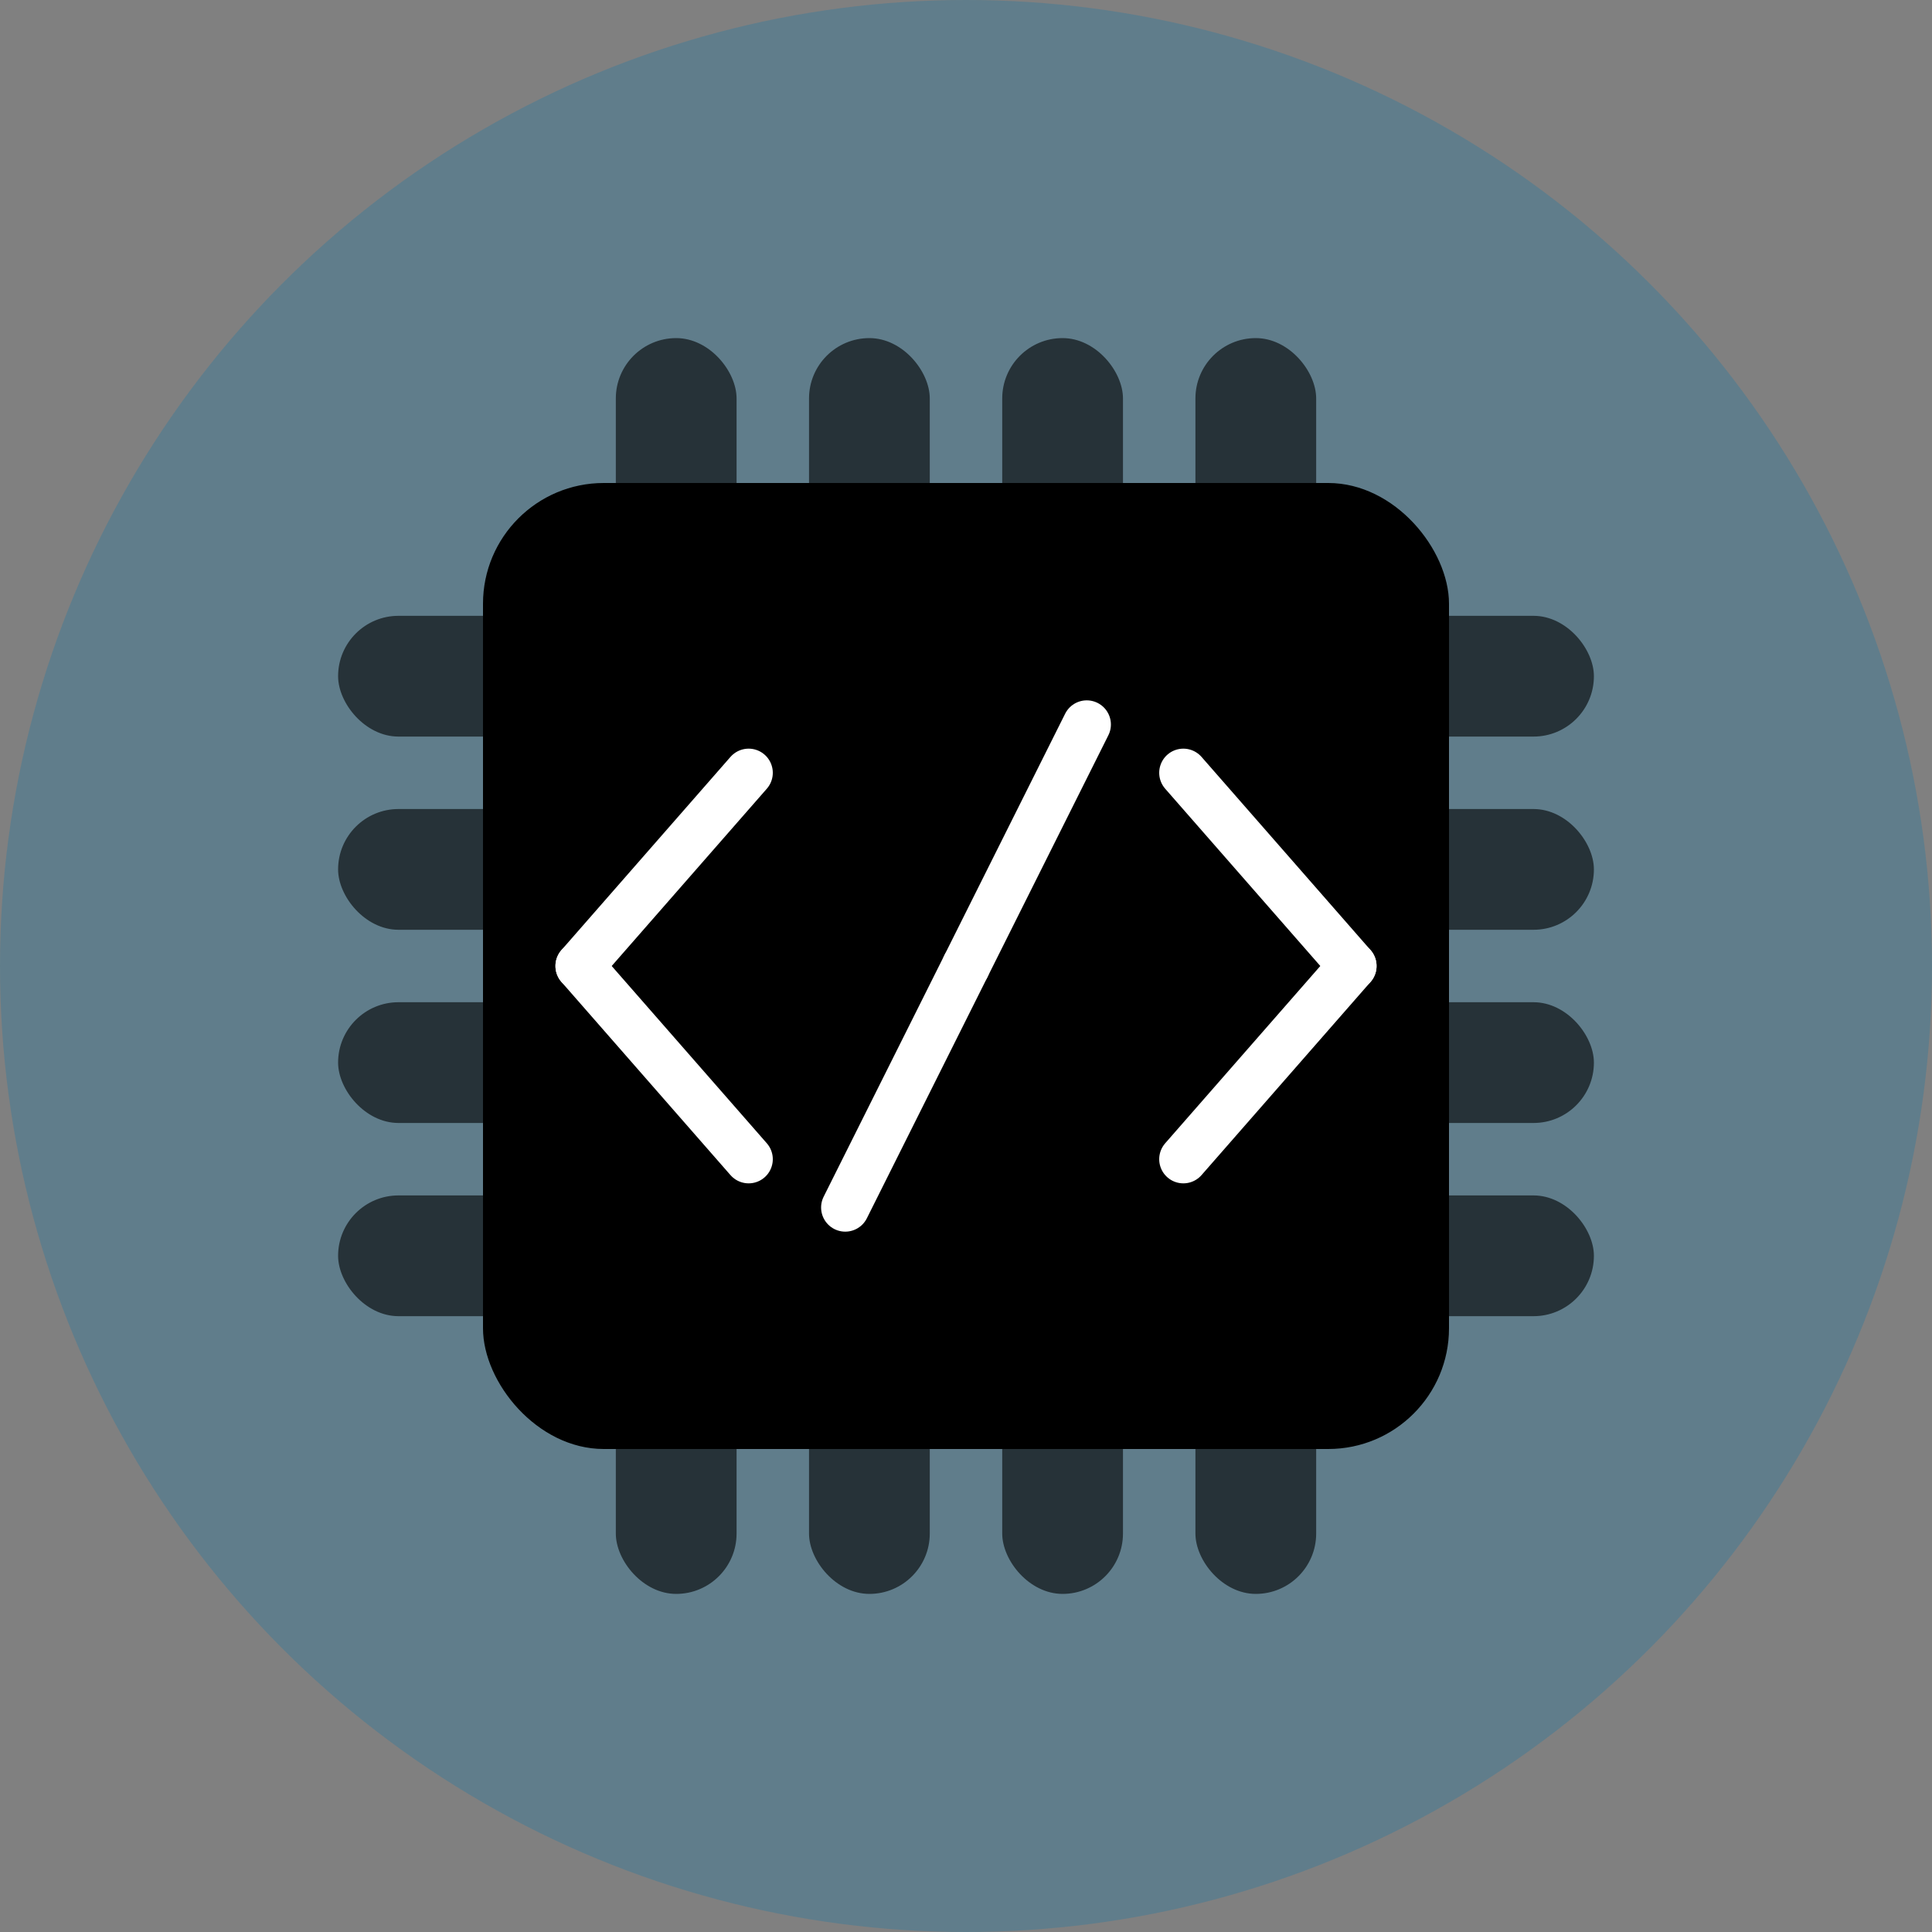 <svg version="1.0" xmlns="http://www.w3.org/2000/svg"
    viewBox="0 0 400 400">

    <rect x="0" y="0" width="400" height="400" fill="#808080" stroke="none"/>

    <!-- logo (+50x, +50y)-->

    <!-- logo background -->
    <circle cx="200" cy="200" r="200" fill="#607d8b" />

    <!-- left pins -->
    <rect x="70" y="127.5" rx="12.5" ry="12.5"
        width="60" height="25" fill="#263238" />
    <rect x="70" y="167.5" rx="12.5" ry="12.5"
        width="60" height="25" fill="#263238" />
    <rect x="70" y="207.5" rx="12.5" ry="12.5"
        width="60" height="25" fill="#263238" />
    <rect x="70" y="247.5" rx="12.5" ry="12.5"
        width="60" height="25" fill="#263238" />

    <!-- right pins -->
    <rect x="270" y="127.5" rx="12.5" ry="12.5"
        width="60" height="25" fill="#263238" />
    <rect x="270" y="167.5" rx="12.5" ry="12.5"
        width="60" height="25" fill="#263238" />
    <rect x="270" y="207.5" rx="12.5" ry="12.5"
        width="60" height="25" fill="#263238" />
    <rect x="270" y="247.5" rx="12.5" ry="12.5"
        width="60" height="25" fill="#263238" />

    <!-- top pins -->
    <rect x="127.5" y="270" rx="12.5" ry="12.5"
        width="25" height="60" fill="#263238" />
    <rect x="167.5" y="270" rx="12.5" ry="12.5"
        width="25" height="60" fill="#263238" />
    <rect x="207.5" y="270" rx="12.5" ry="12.5"
        width="25" height="60" fill="#263238" />
    <rect x="247.5" y="270" rx="12.5" ry="12.5"
        width="25" height="60" fill="#263238" />

    <!-- bottom pins -->
    <rect x="127.5" y="70" rx="12.5" ry="12.5"
        width="25" height="60" fill="#263238" />
    <rect x="167.5" y="70" rx="12.5" ry="12.5"
        width="25" height="60" fill="#263238" />
    <rect x="207.5" y="70" rx="12.5" ry="12.5"
        width="25" height="60" fill="#263238" />
    <rect x="247.5" y="70" rx="12.5" ry="12.5"
        width="25" height="60" fill="#263238" />

    <!-- body -->
    <rect x="100" y="100" rx="25" ry="25"
        width="200" height="200" fill="black" />

    <!-- symbol -->
    <line x1="120" y1="200" x2="155" y2="160"
        stroke-linecap="round" style="stroke:white;stroke-width:10" />
    <line x1="120" y1="200" x2="155" y2="240"
        stroke-linecap="round" style="stroke:white;stroke-width:10" />
    <line x1="280" y1="200" x2="245" y2="160"
        stroke-linecap="round" style="stroke:white;stroke-width:10" />
    <line x1="280" y1="200" x2="245" y2="240"
        stroke-linecap="round" style="stroke:white;stroke-width:10" />
    <line x1="200" y1="200" x2="225" y2="150"
        stroke-linecap="round" style="stroke:white;stroke-width:10" />
    <line x1="200" y1="200" x2="175" y2="250"
        stroke-linecap="round" style="stroke:white;stroke-width:10" />
</svg> 

